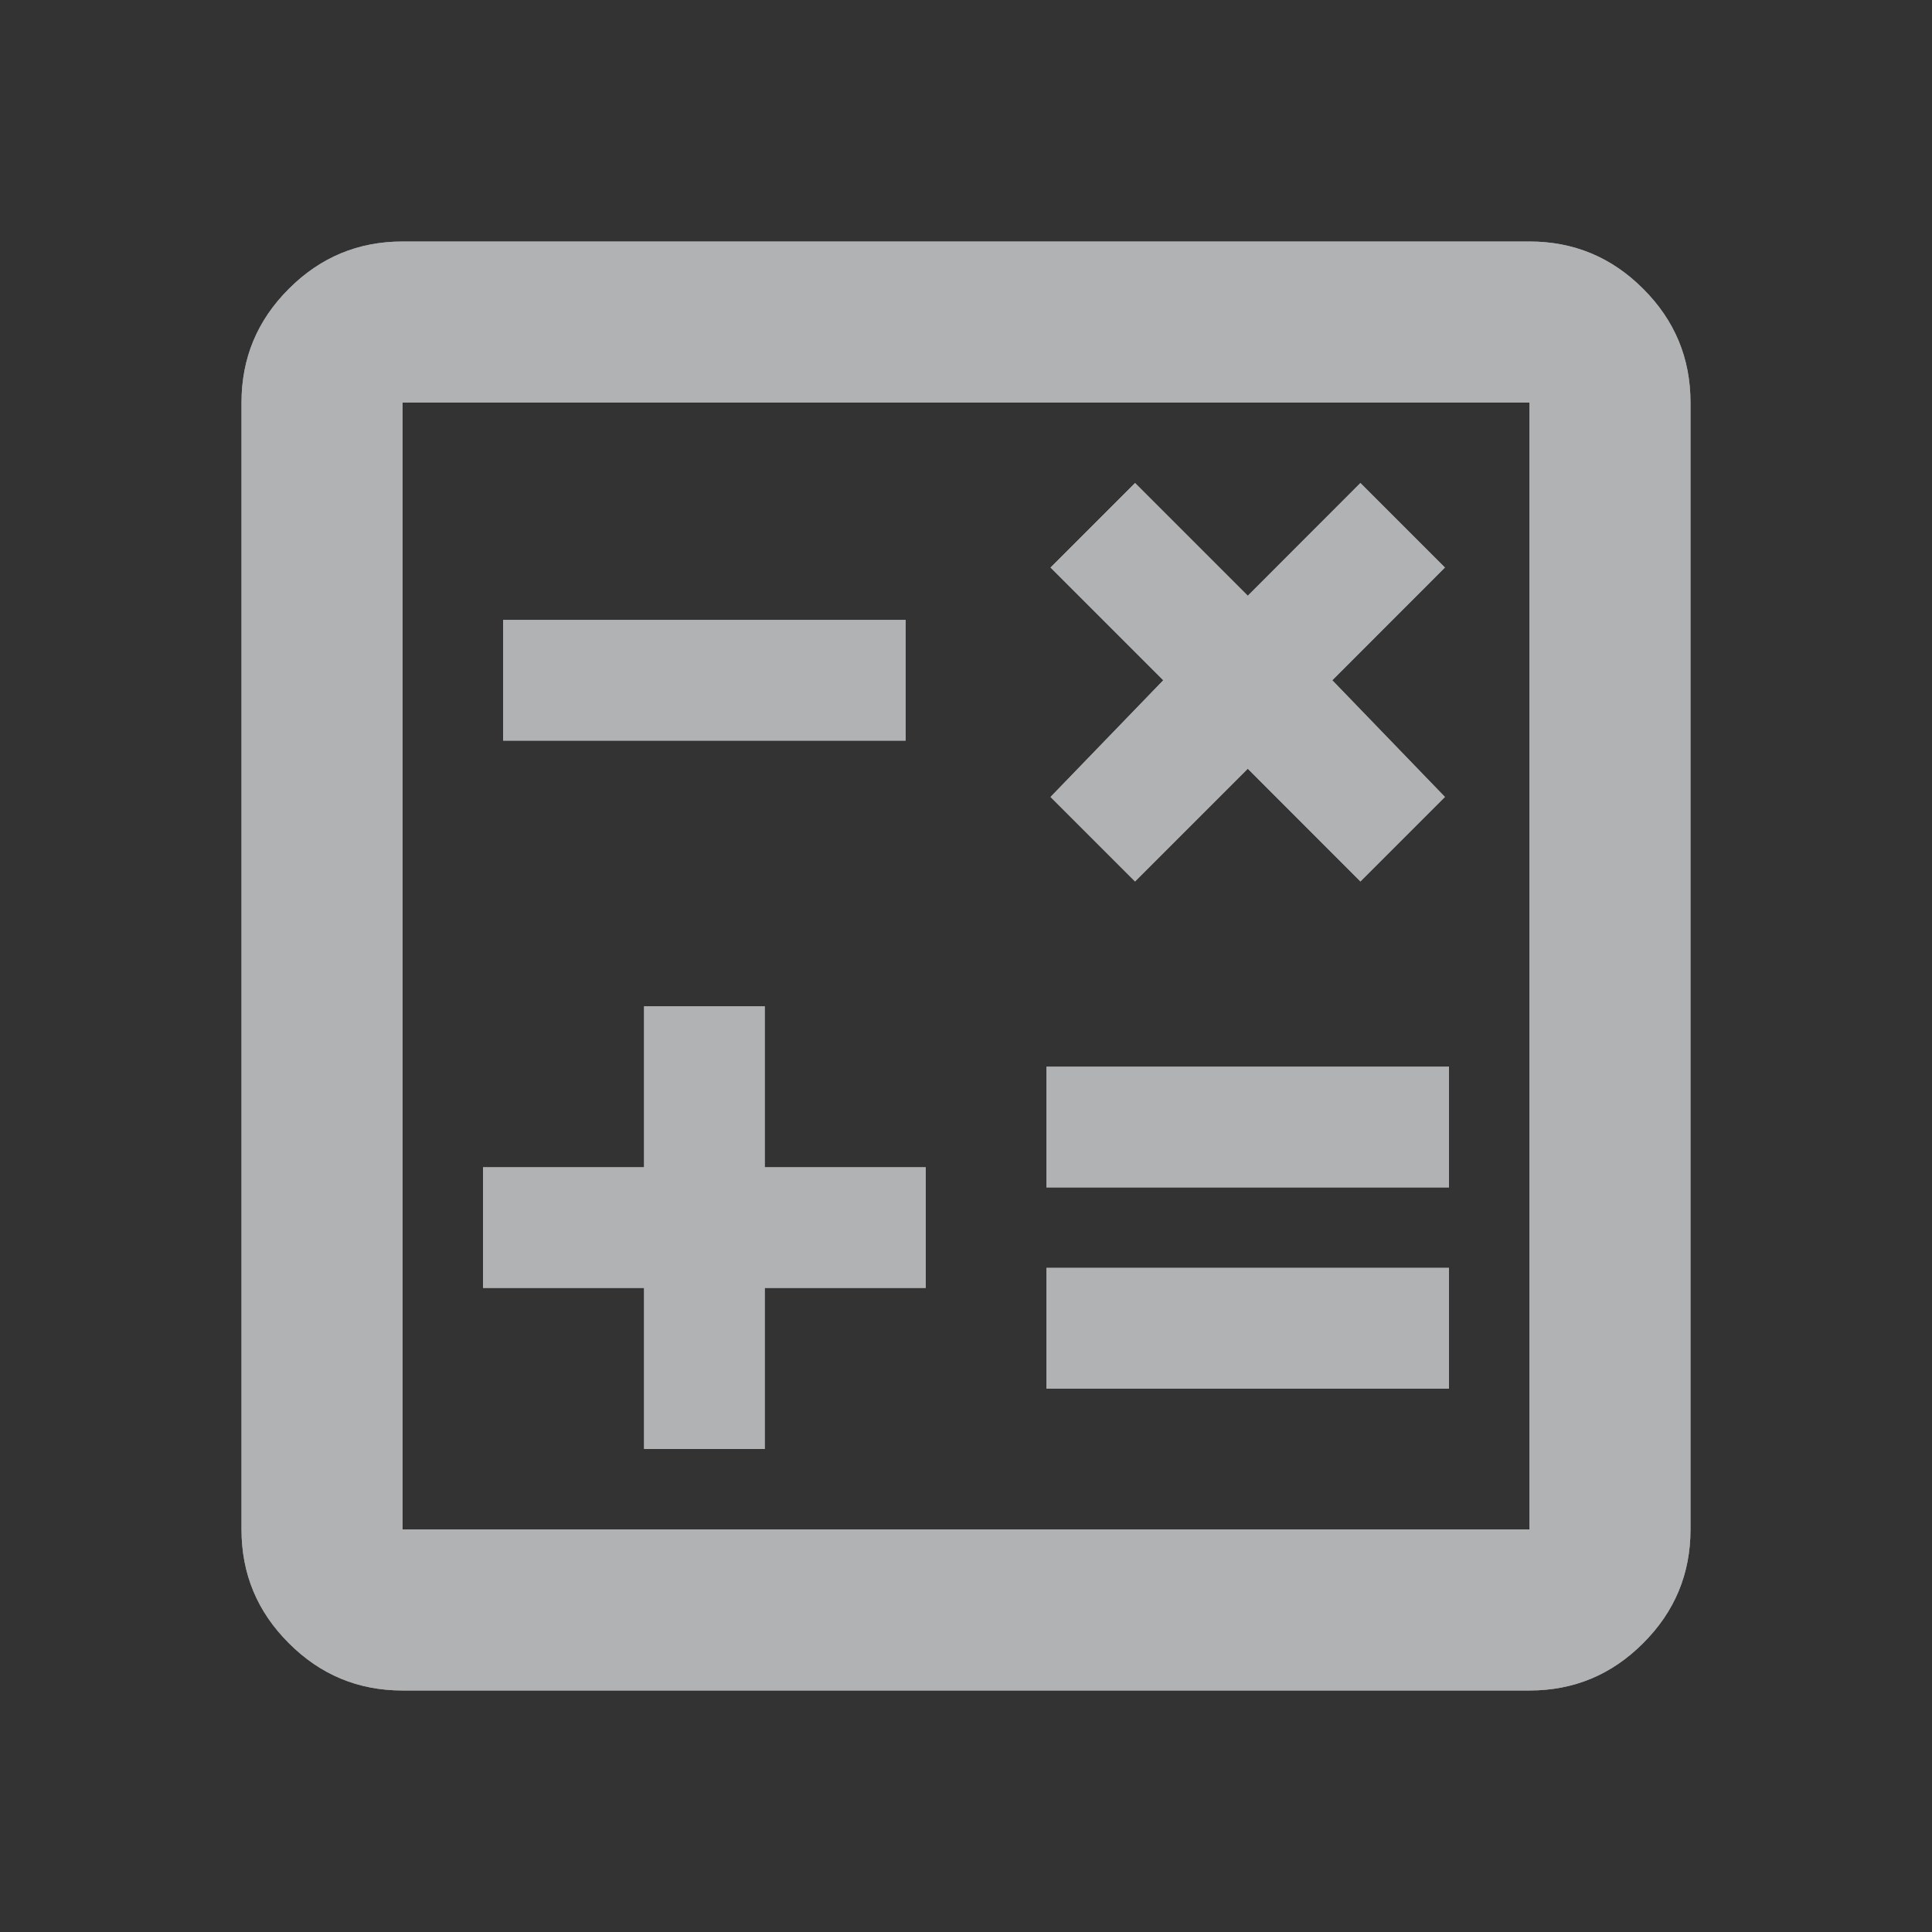 <svg width="20" height="20" viewBox="0 0 20 20" fill="none" xmlns="http://www.w3.org/2000/svg">
<rect x="0" y="0" width="20" height="20" fill="#333333" stroke="none"/>
<mask id="mask0_742_9835" style="mask-type:alpha" maskUnits="userSpaceOnUse" x="0" y="0" width="20" height="20">
<rect width="20" height="20" fill="#D9D9D9"/>
</mask>
<g mask="url(#mask0_742_9835)">
<path d="M6.667 15H7.917V13.333H9.583V12.083H7.917V10.417H6.667V12.083H5V13.333H6.667V15ZM10.833 14.375H15V13.125H10.833V14.375ZM10.833 12.292H15V11.042H10.833V12.292ZM11.75 9.125L12.917 7.958L14.083 9.125L14.958 8.25L13.792 7.042L14.958 5.875L14.083 5L12.917 6.167L11.75 5L10.875 5.875L12.042 7.042L10.875 8.25L11.75 9.125ZM5.208 7.667H9.375V6.417H5.208V7.667ZM4.167 17.5C3.708 17.5 3.316 17.337 2.99 17.01C2.663 16.684 2.5 16.292 2.5 15.833V4.167C2.5 3.708 2.663 3.316 2.99 2.99C3.316 2.663 3.708 2.5 4.167 2.5H15.833C16.292 2.5 16.684 2.663 17.01 2.99C17.337 3.316 17.5 3.708 17.5 4.167V15.833C17.5 16.292 17.337 16.684 17.01 17.01C16.684 17.337 16.292 17.5 15.833 17.5H4.167ZM4.167 15.833H15.833V4.167H4.167V15.833Z" fill="white"/>
<path d="M6.667 15H7.917V13.333H9.583V12.083H7.917V10.417H6.667V12.083H5V13.333H6.667V15ZM10.833 14.375H15V13.125H10.833V14.375ZM10.833 12.292H15V11.042H10.833V12.292ZM11.75 9.125L12.917 7.958L14.083 9.125L14.958 8.25L13.792 7.042L14.958 5.875L14.083 5L12.917 6.167L11.75 5L10.875 5.875L12.042 7.042L10.875 8.25L11.75 9.125ZM5.208 7.667H9.375V6.417H5.208V7.667ZM4.167 17.5C3.708 17.5 3.316 17.337 2.99 17.01C2.663 16.684 2.5 16.292 2.5 15.833V4.167C2.5 3.708 2.663 3.316 2.99 2.99C3.316 2.663 3.708 2.5 4.167 2.5H15.833C16.292 2.5 16.684 2.663 17.01 2.99C17.337 3.316 17.5 3.708 17.5 4.167V15.833C17.5 16.292 17.337 16.684 17.01 17.01C16.684 17.337 16.292 17.5 15.833 17.5H4.167ZM4.167 15.833H15.833V4.167H4.167V15.833Z" fill="#63666A" fill-opacity="0.5"/>
</g>
</svg>
